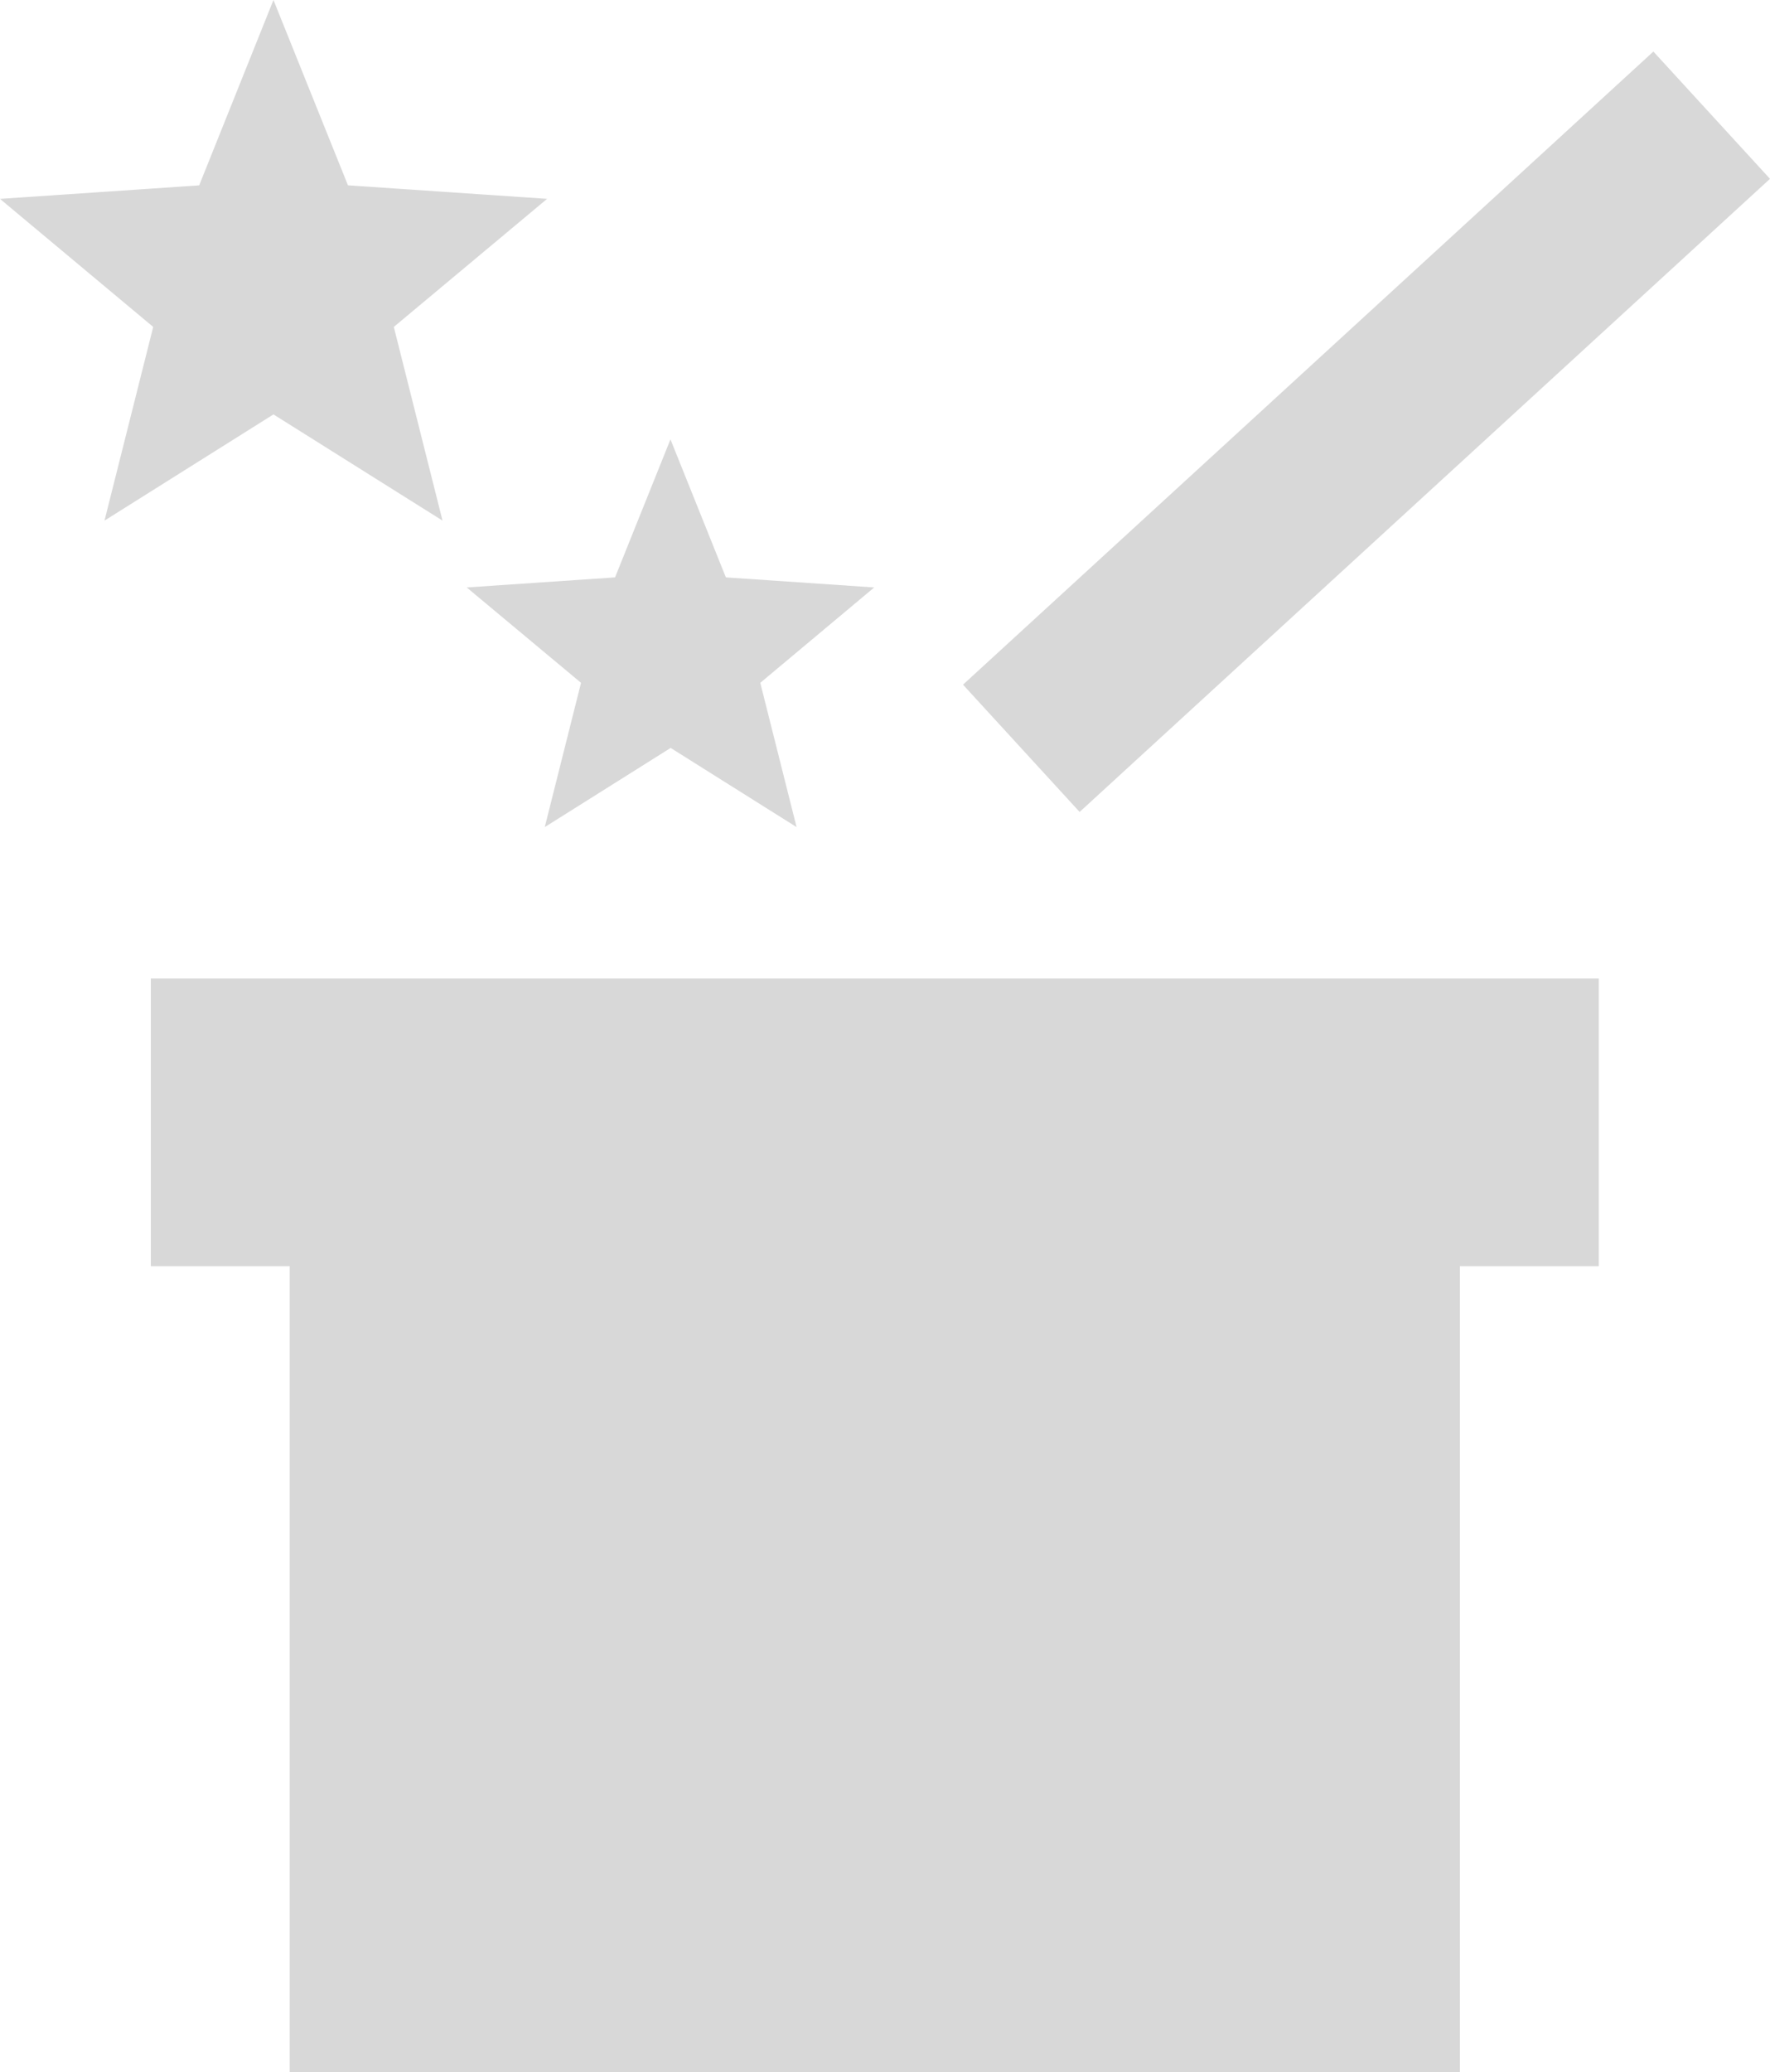 <svg xmlns="http://www.w3.org/2000/svg" viewBox="0 0 55.93 65.44">
  <defs>
    <style>
      .cls-1 {
        fill: #d8d8d8;
      }
    </style>
  </defs>
  <g id="magician" transform="translate(0)">
    <g id="Group_1722" data-name="Group 1722" transform="translate(0)">
      <g id="Group_1721" data-name="Group 1721" transform="translate(0)">
        <path id="Path_1545" data-name="Path 1545" class="cls-1" d="M52.373,179.089h4.389v25.449H93.739V179.089h4.389V170H52.373Z" transform="translate(-47.608 -139.098)"/>
        <rect id="Rectangle_1462" data-name="Rectangle 1462" class="cls-1" width="5.453" height="29.592" transform="translate(52.245 1.628) rotate(47.492)"/>
        <path id="Path_1546" data-name="Path 1546" class="cls-1" d="M34.8,13.088l5.342,3.354-1.539-6.117L43.447,6.28l-6.293-.427L34.8,0,32.453,5.854l-6.294.427L31,10.325l-1.539,6.117Z" transform="translate(-26.159)"/>
        <path id="Path_1547" data-name="Path 1547" class="cls-1" d="M110.936,84.022l-1.146,4.556,3.978-2.5,3.979,2.5L116.6,84.022l3.6-3.012-4.687-.318-1.751-4.359-1.751,4.359-4.687.318Z" transform="translate(-92.576 -62.457)"/>
      </g>
    </g>
  </g>
</svg>
